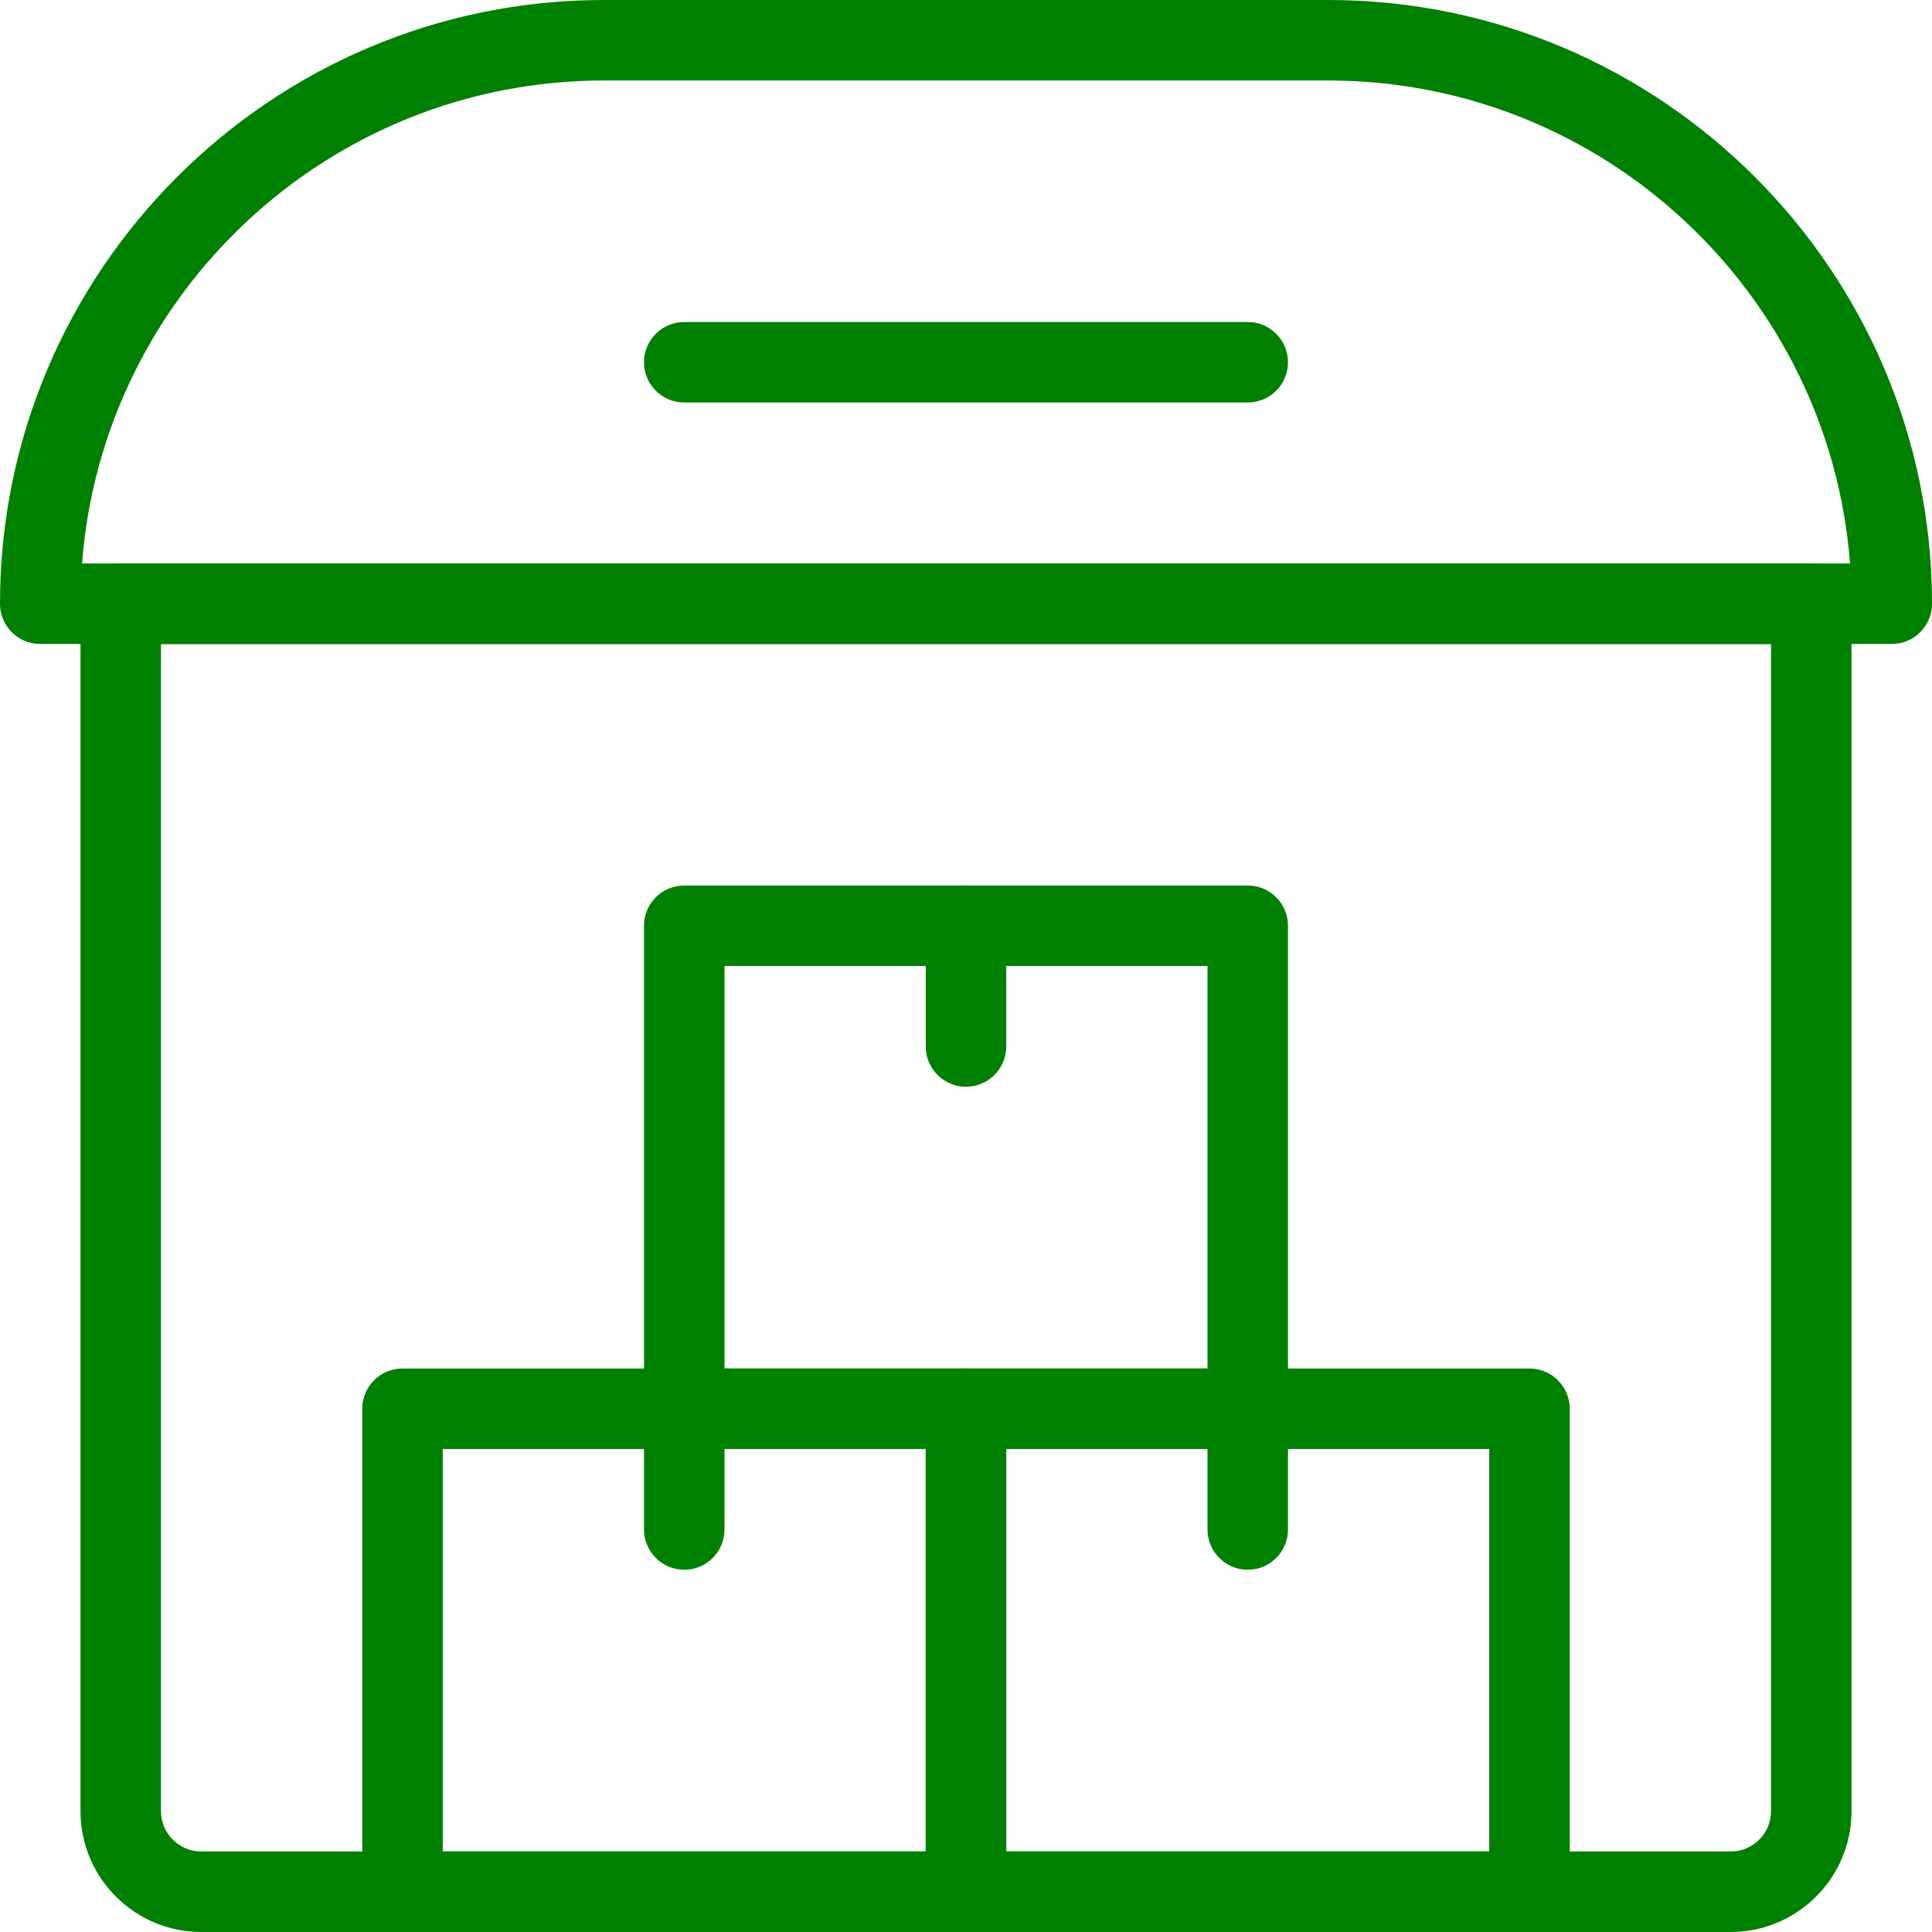<svg fill='green' enable-background="new 0 0 24 24" height="512" viewBox="0 0 24 24" width="512" xmlns="http://www.w3.org/2000/svg"><path d="m21.5 24h-19c-.827 0-1.5-.673-1.5-1.5v-15c0-.276.224-.5.5-.5h21c.276 0 .5.224.5.5v15c0 .827-.673 1.5-1.5 1.5zm-19.5-16v14.5c0 .276.225.5.5.5h19c.275 0 .5-.224.5-.5v-14.5z"/><path d="m15.5 5h-7c-.276 0-.5-.224-.5-.5s.224-.5.5-.5h7c.276 0 .5.224.5.5s-.224.5-.5.5z"/><path d="m23.5 8h-23c-.276 0-.5-.224-.5-.5 0-4.136 3.364-7.5 7.5-7.5h9c4.136 0 7.5 3.364 7.5 7.5 0 .276-.224.5-.5.5zm-22.481-1h21.963c-.257-3.352-3.065-6-6.481-6h-9c-3.417 0-6.226 2.648-6.482 6z"/><path d="m19 24h-7c-.276 0-.5-.224-.5-.5v-6c0-.276.224-.5.5-.5h7c.276 0 .5.224.5.5v6c0 .276-.224.5-.5.5zm-6.5-1h6v-5h-6z"/><path d="m15.5 18h-7c-.276 0-.5-.224-.5-.5v-6c0-.276.224-.5.5-.5h7c.276 0 .5.224.5.5v6c0 .276-.224.5-.5.5zm-6.5-1h6v-5h-6z"/><path d="m12 24h-7c-.276 0-.5-.224-.5-.5v-6c0-.276.224-.5.5-.5h7c.276 0 .5.224.5.5v6c0 .276-.224.5-.5.5zm-6.5-1h6v-5h-6z"/><path d="m12 13.5c-.276 0-.5-.224-.5-.5v-1.5c0-.276.224-.5.5-.5s.5.224.5.5v1.5c0 .276-.224.5-.5.5z"/><path d="m8.5 19.5c-.276 0-.5-.224-.5-.5v-1.5c0-.276.224-.5.5-.5s.5.224.5.5v1.5c0 .276-.224.5-.5.5z"/><path d="m15.5 19.5c-.276 0-.5-.224-.5-.5v-1.5c0-.276.224-.5.5-.5s.5.224.5.5v1.5c0 .276-.224.5-.5.5z"/></svg>